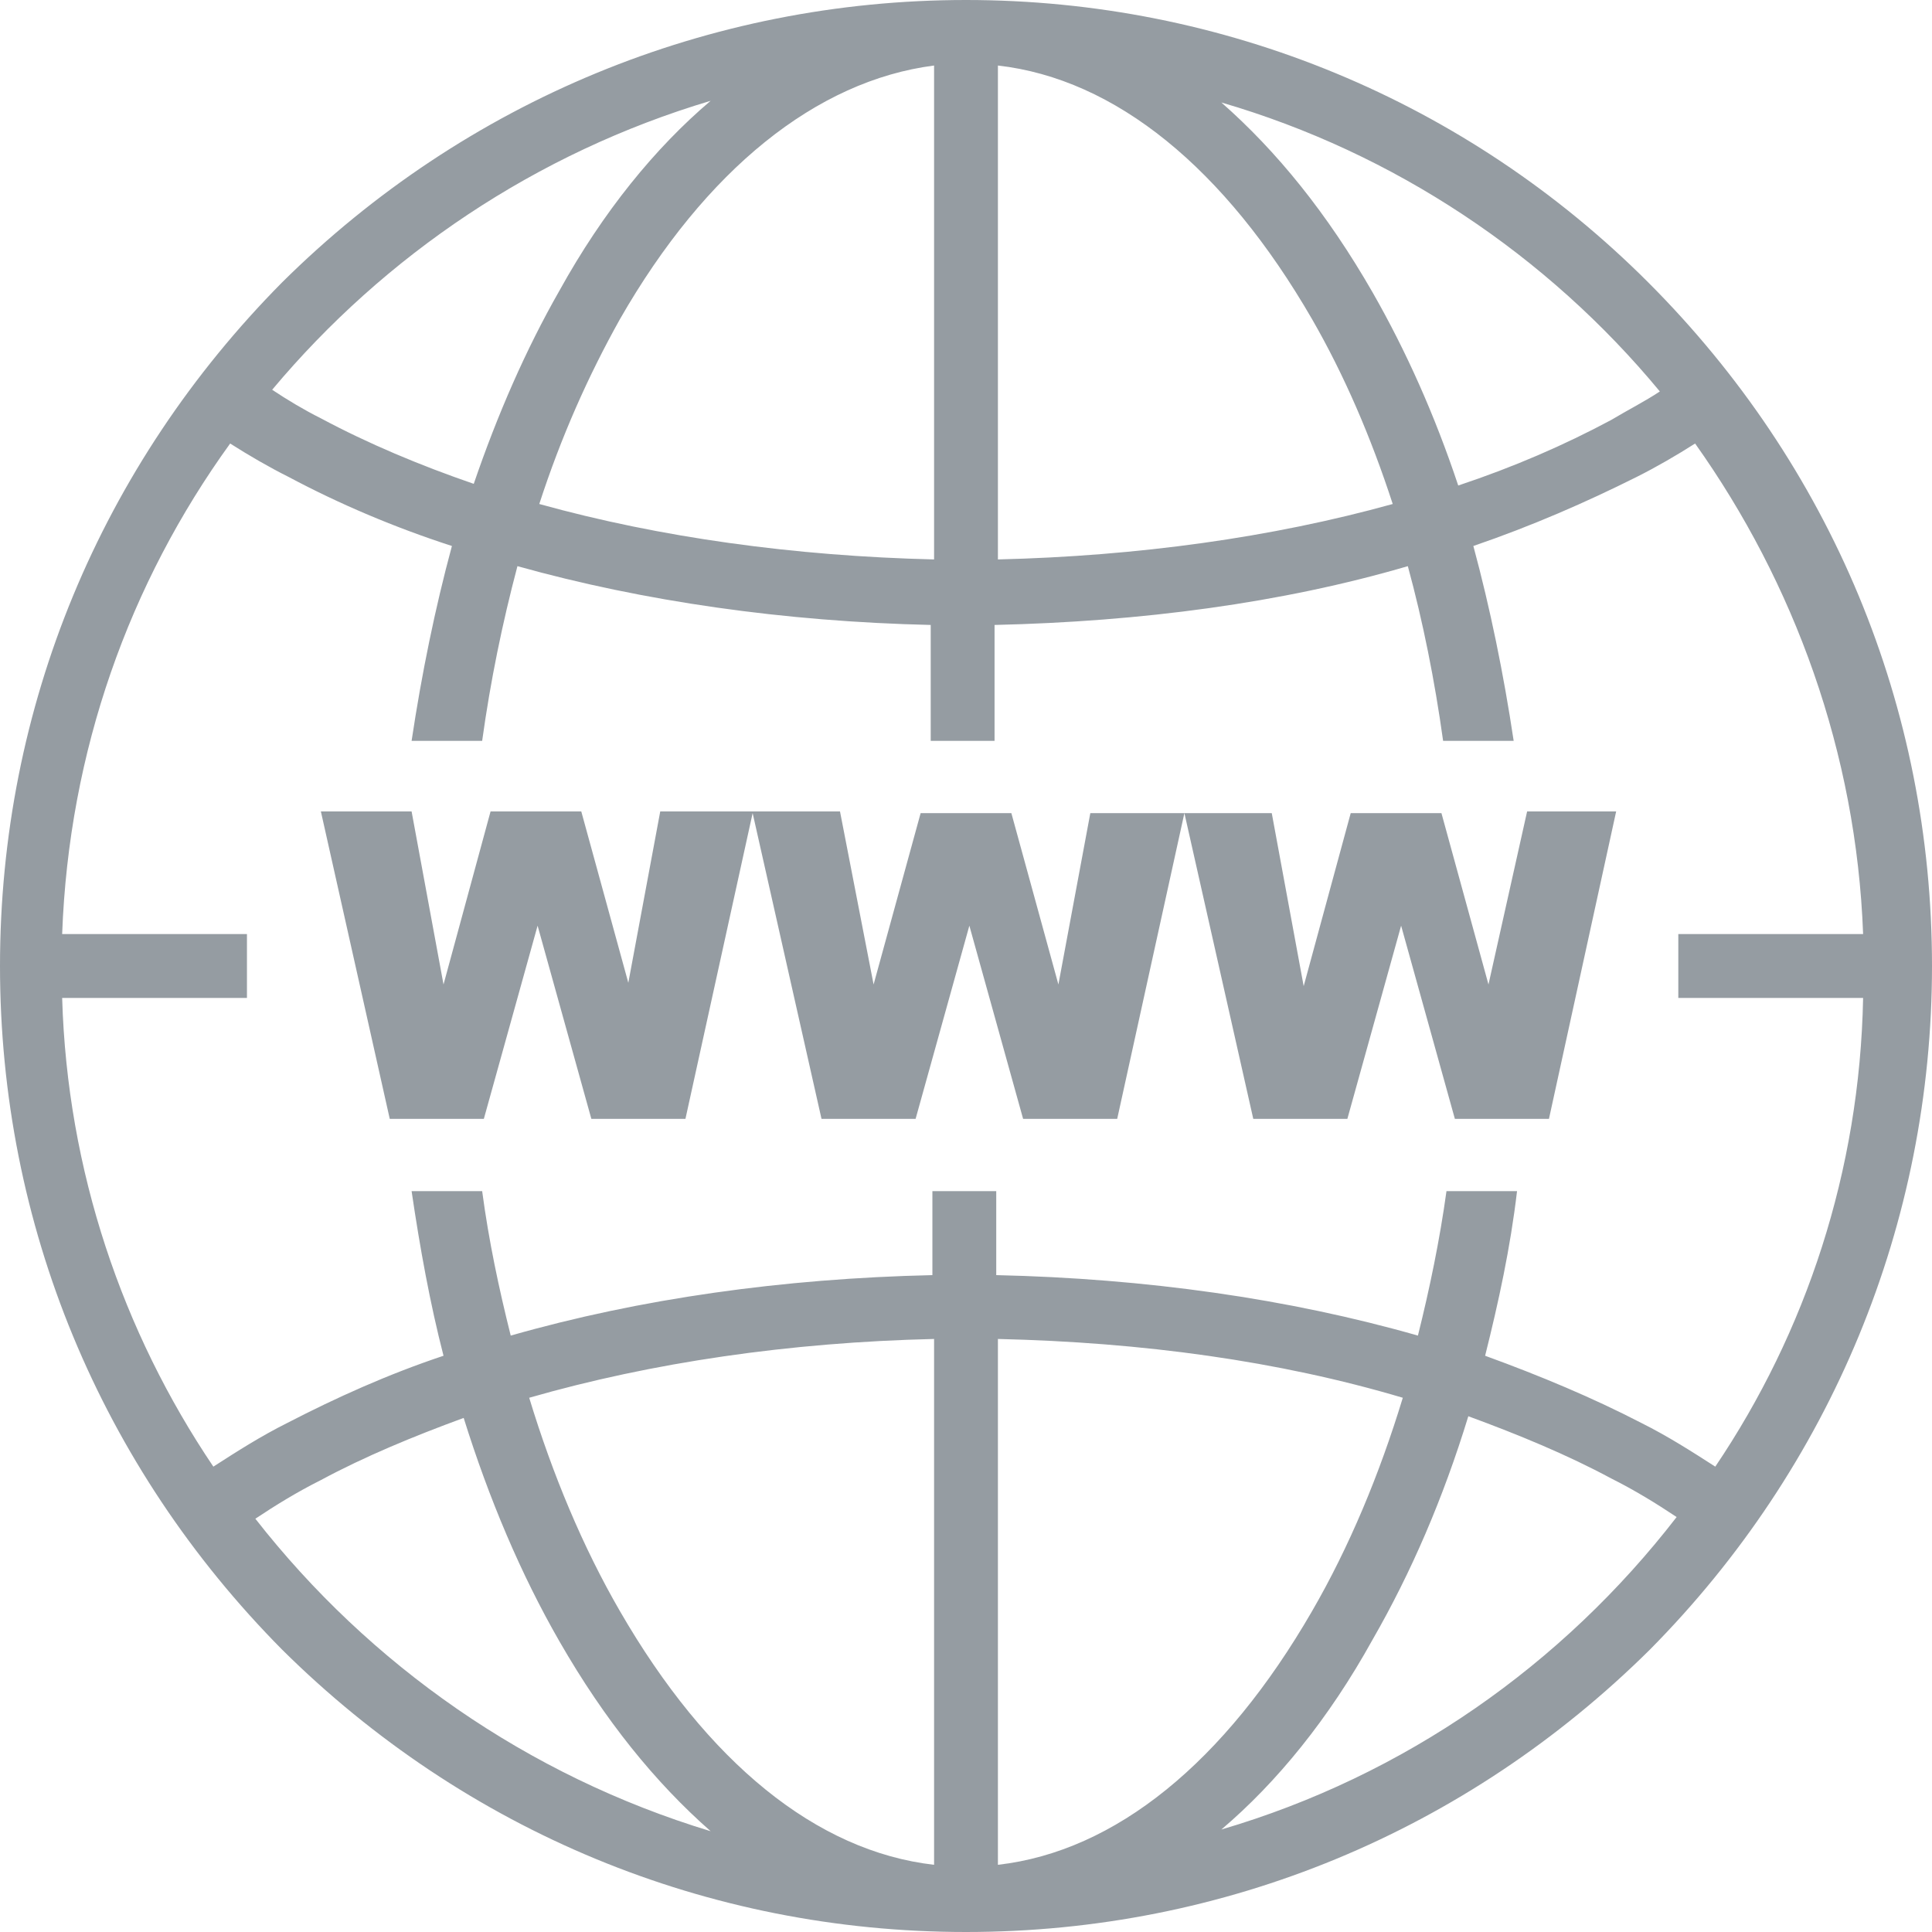 <?xml version="1.0" encoding="utf-8"?>
<svg version="1.1" id="Layer_1" xmlns="http://www.w3.org/2000/svg" xmlns:xlink="http://www.w3.org/1999/xlink" x="0px" y="0px"
	 viewBox="0 0 115 115" style="enable-background:new 0 0 115 115;" xml:space="preserve">
<title>website-icon</title>
<path fill="#959ca2" d="M88.6,58.6l-2.8-10.2h-5.4l-2.8,10.3l-1.9-10.3H64.9L63,58.6l-2.8-10.2h-5.4L52,58.6L50,48.3H39.3l-1.9,10.2l-2.8-10.2h-5.4
	l-2.8,10.3l-1.9-10.3h-5.4l4.1,18.3h5.6l3.2-11.5l3.2,11.5h5.6l4-18.2l4.1,18.2h5.6l3.2-11.5l3.2,11.5h5.6l4-18.2l4.1,18.2h5.6
	l3.2-11.5l3.2,11.5h5.6l4-18.3h-5.3L88.6,58.6z M98.1,16.8C87.3,6,72.8,0,57.5,0S27.7,6,16.8,16.8C6,27.7,0,42.1,0,57.5
	c0,15.4,6,29.8,16.8,40.7C27.7,109,42.1,115,57.5,115s29.8-6,40.7-16.8C109,87.3,115,72.8,115,57.5C115,42.1,109,27.7,98.1,16.8z
	 M98.8,23.3c-0.9,0.6-1.9,1.1-2.9,1.7c-2.8,1.5-5.8,2.8-9.1,3.9c-1.4-4.2-3.1-8-5.1-11.5c-2.7-4.7-5.7-8.4-9-11.3
	C83,9.1,92.1,15.2,98.8,23.3z M59.4,3.9c7,0.8,13.5,6.1,18.7,15.1c1.9,3.3,3.5,7,4.8,11c-7.2,2-15.2,3.1-23.5,3.3V3.9z M55.6,3.9
	v29.4c-8.3-0.2-16.3-1.3-23.5-3.3c1.3-4,2.9-7.6,4.8-11C42,10.1,48.6,4.8,55.6,3.9z M42.3,6c-3.3,2.8-6.4,6.6-9,11.3
	c-2,3.5-3.7,7.4-5.1,11.5c-3.2-1.1-6.3-2.4-9.1-3.9c-1-0.5-2-1.1-2.9-1.7C22.9,15.2,31.9,9.1,42.3,6z M15.2,90.4
	c1.2-0.8,2.5-1.6,3.9-2.3c2.6-1.4,5.5-2.6,8.5-3.7c1.5,4.8,3.4,9.3,5.7,13.3c2.7,4.7,5.7,8.4,9,11.3C31.4,105.7,22,99.1,15.2,90.4z
	 M55.6,111c-7-0.8-13.5-6.1-18.7-15.1c-2.2-3.8-4-8.1-5.4-12.7c7.3-2.1,15.5-3.3,24.1-3.5V111z M59.4,111V79.7
	c8.6,0.2,16.7,1.3,24.1,3.5c-1.4,4.6-3.2,8.9-5.4,12.7C72.9,104.9,66.4,110.2,59.4,111z M72.7,108.9c3.3-2.8,6.4-6.6,9-11.3
	c2.3-4,4.2-8.4,5.7-13.3c3,1.1,5.9,2.3,8.5,3.7c1.4,0.7,2.7,1.5,3.9,2.3C93,99.1,83.6,105.7,72.7,108.9z M102.1,87.3
	c-1.4-0.9-2.8-1.8-4.4-2.6c-2.9-1.5-6-2.8-9.3-4c0.8-3.2,1.5-6.4,1.9-9.8h-4.2c-0.4,2.9-1,5.8-1.7,8.6c-7.7-2.2-16.2-3.4-25.1-3.6
	v-5h-3.8v5c-8.9,0.2-17.4,1.4-25.1,3.6c-0.7-2.8-1.3-5.6-1.7-8.6h-4.2c0.5,3.4,1.1,6.7,1.9,9.8c-3.3,1.1-6.4,2.5-9.3,4
	c-1.6,0.8-3,1.7-4.4,2.6c-5.4-8-8.7-17.6-9-27.9h11v-3.8h-11c0.4-10.9,4-20.9,10-29.2c1.1,0.7,2.3,1.4,3.5,2c3,1.6,6.3,3,9.7,4.1
	c-1,3.7-1.8,7.6-2.4,11.6h4.2c0.5-3.6,1.2-7,2.1-10.4c7.5,2.1,15.9,3.3,24.6,3.5v6.9h3.8v-6.9c8.7-0.2,17.1-1.3,24.6-3.5
	c0.9,3.3,1.6,6.8,2.1,10.4h4.2c-0.6-4-1.4-7.9-2.4-11.6c3.5-1.2,6.7-2.6,9.7-4.1c1.2-0.6,2.4-1.3,3.5-2c5.9,8.3,9.6,18.4,10,29.2
	h-11v3.8h11C110.7,69.7,107.5,79.3,102.1,87.3z"/>
</svg>
